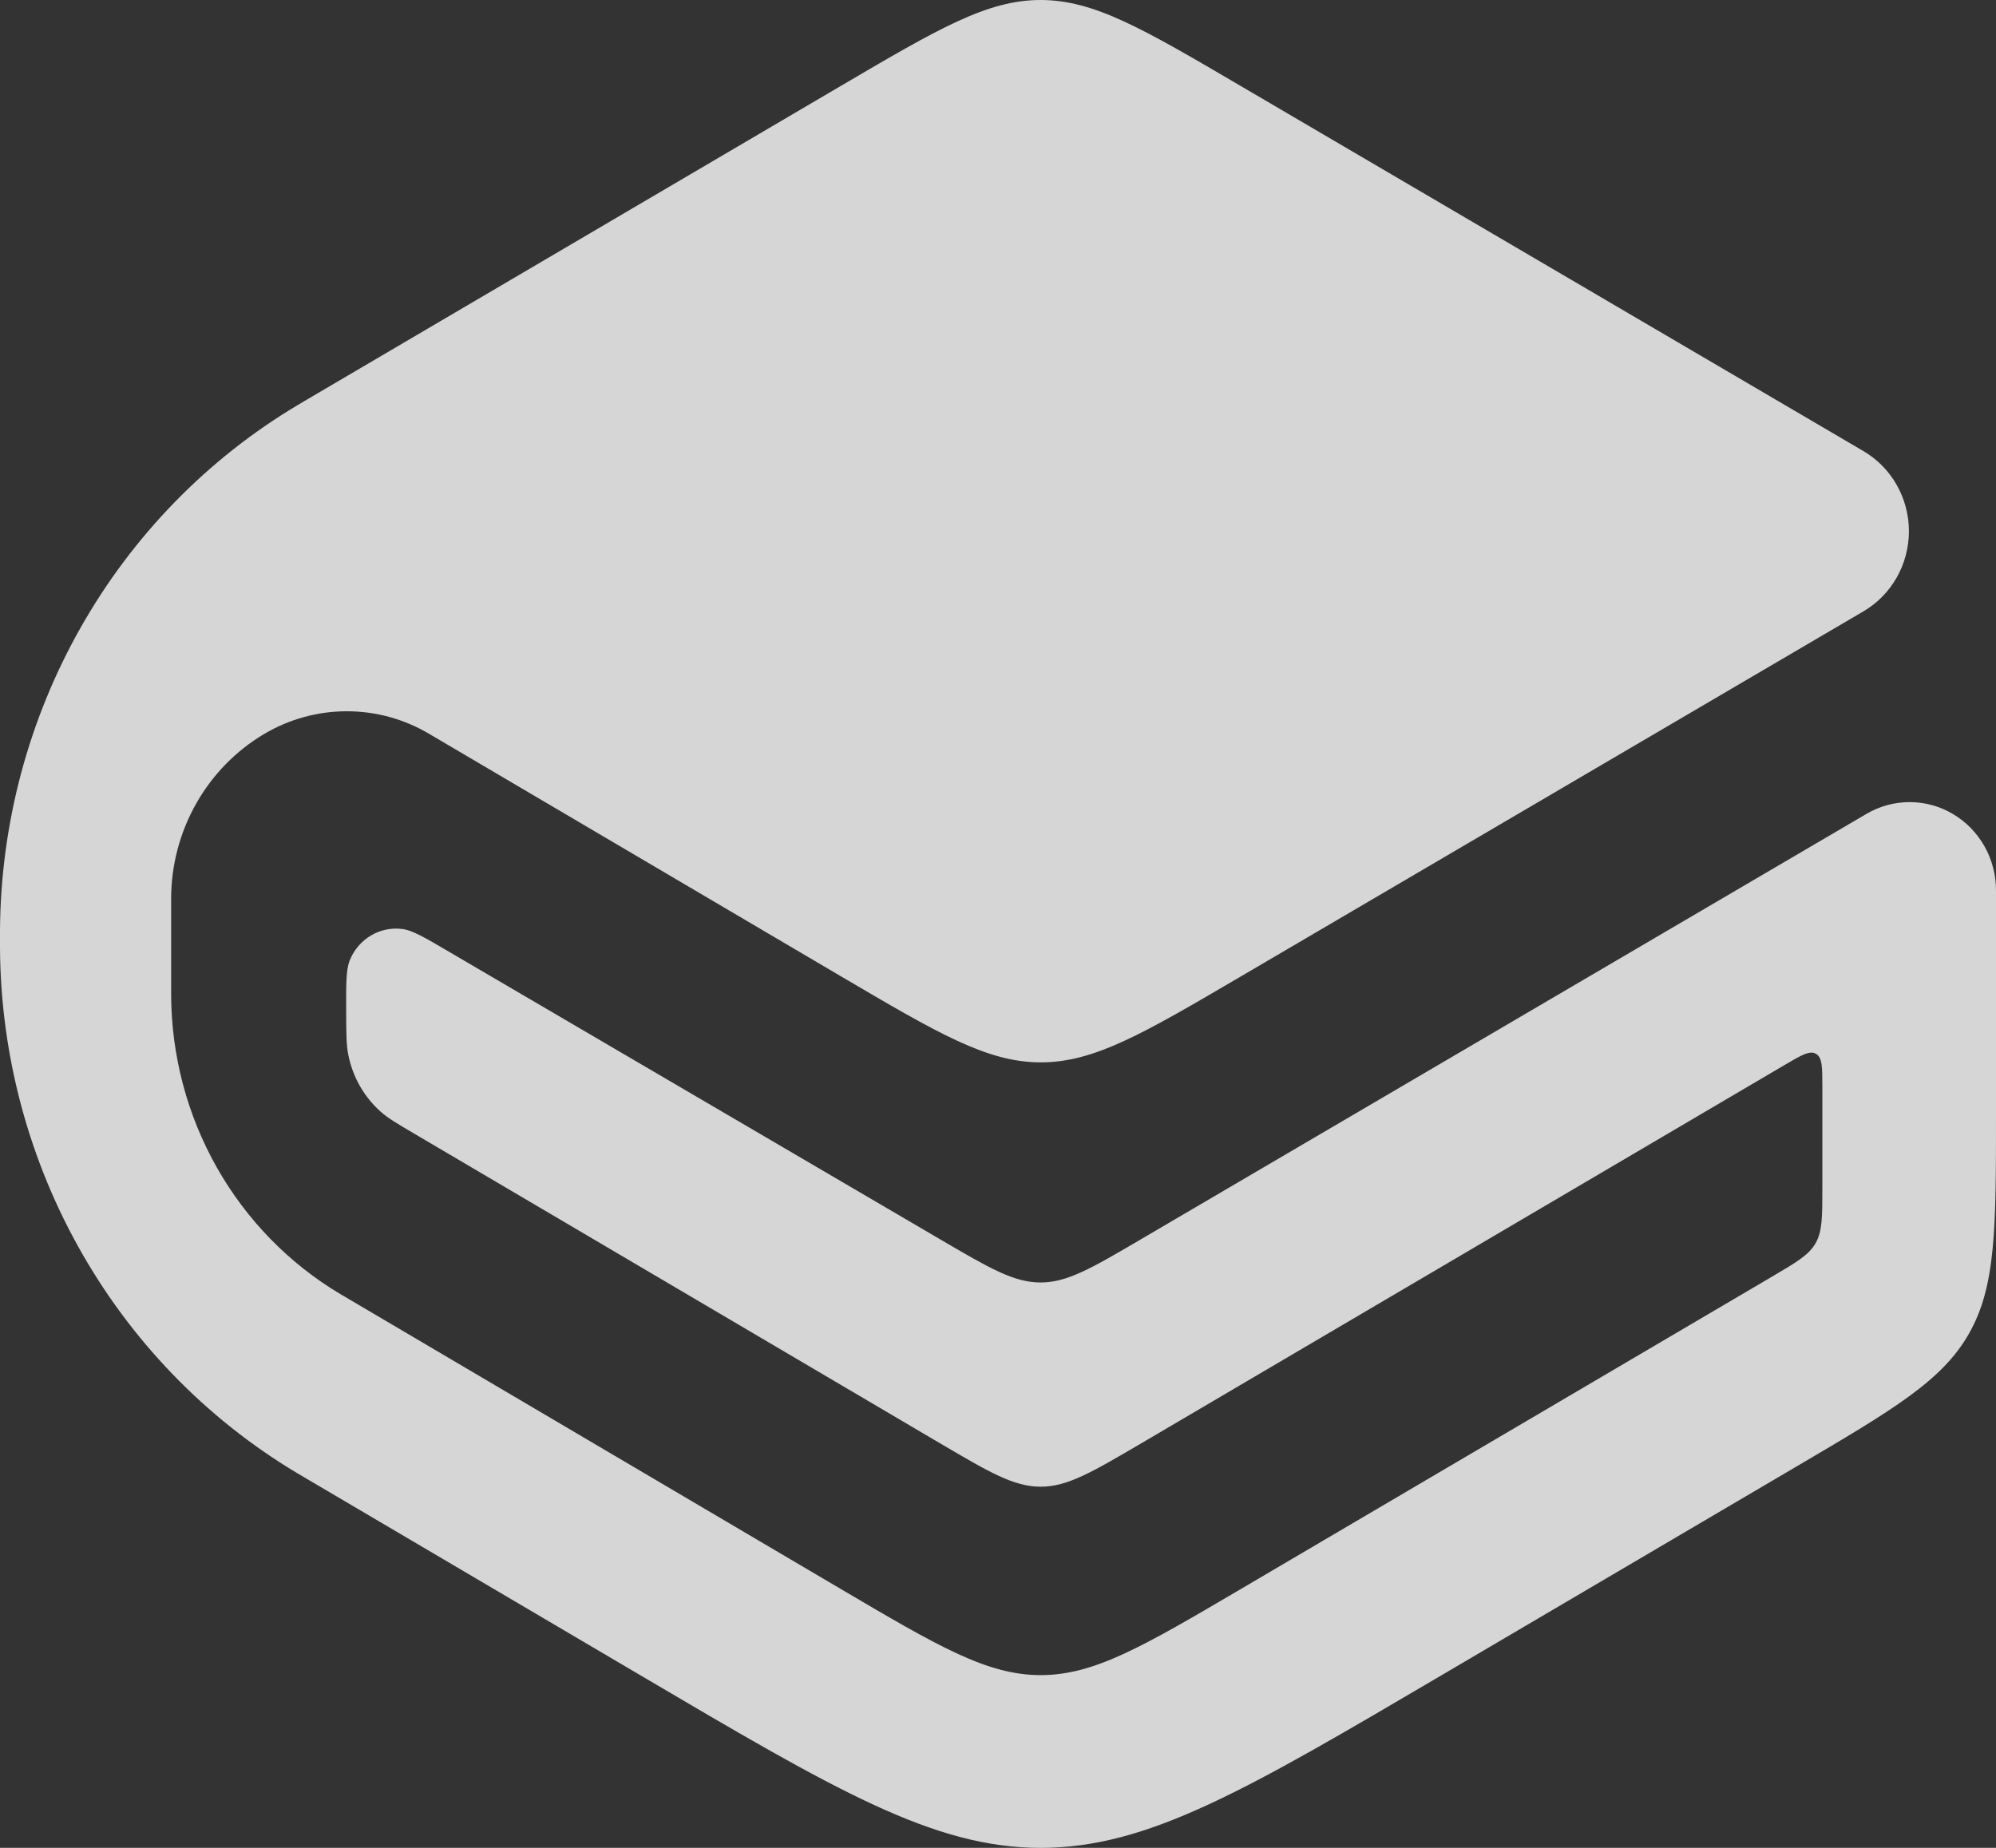 <svg width="27" height="25" viewBox="0 0 27 25" fill="none" xmlns="http://www.w3.org/2000/svg">
<rect x="0" y="0" width="27" height="25" fill="#333333" stroke="none"/>
<path d="M11.371 13.206C12.692 13.983 13.352 14.372 14.077 14.373C14.802 14.374 15.462 13.986 16.784 13.211L25.207 8.271C25.394 8.161 25.549 8.004 25.657 7.813C25.765 7.623 25.822 7.407 25.822 7.187C25.822 6.967 25.765 6.751 25.657 6.561C25.549 6.37 25.394 6.213 25.207 6.103L16.781 1.162C15.46 0.387 14.8 0 14.076 0C13.352 0 12.693 0.388 11.373 1.163L4.13 5.419C4.076 5.451 4.049 5.466 4.024 5.482C2.807 6.208 1.797 7.244 1.092 8.489C0.386 9.734 0.01 11.145 0 12.583V12.832C0.01 14.289 0.396 15.718 1.12 16.975C1.843 18.232 2.878 19.271 4.121 19.99L8.659 22.663C11.303 24.221 12.625 25 14.076 25C15.528 25.001 16.851 24.223 19.496 22.667L24.285 19.85C25.61 19.071 26.273 18.681 26.636 18.04C27 17.397 27 16.618 27 15.058V12.045C27 11.835 26.946 11.63 26.844 11.449C26.741 11.267 26.594 11.117 26.416 11.012C26.239 10.907 26.038 10.852 25.832 10.852C25.627 10.852 25.426 10.906 25.248 11.011L15.426 16.771C14.768 17.157 14.438 17.351 14.076 17.351C13.715 17.351 13.385 17.158 12.726 16.772L6.078 12.879C5.745 12.683 5.579 12.586 5.445 12.569C5.297 12.549 5.146 12.58 5.017 12.657C4.888 12.734 4.787 12.852 4.731 12.993C4.68 13.12 4.681 13.316 4.683 13.708C4.684 13.996 4.685 14.141 4.712 14.273C4.771 14.57 4.924 14.839 5.148 15.039C5.247 15.128 5.37 15.2 5.615 15.344L12.722 19.53C13.383 19.919 13.713 20.113 14.076 20.114C14.439 20.114 14.769 19.919 15.431 19.531L24.143 14.407C24.369 14.274 24.481 14.208 24.566 14.258C24.651 14.308 24.651 14.44 24.651 14.707V16.073C24.651 16.463 24.651 16.658 24.56 16.819C24.469 16.979 24.303 17.076 23.972 17.271L16.787 21.497C15.464 22.275 14.802 22.664 14.076 22.663C13.351 22.663 12.689 22.273 11.367 21.494L4.645 17.532L4.602 17.507C3.91 17.094 3.334 16.504 2.933 15.795C2.532 15.086 2.319 14.283 2.315 13.464V12.16C2.315 11.708 2.432 11.264 2.653 10.873C2.874 10.481 3.192 10.156 3.575 9.929C3.913 9.729 4.298 9.623 4.689 9.623C5.08 9.622 5.465 9.727 5.803 9.927L11.371 13.206Z" fill="white" fill-opacity="0.8"/>
</svg>
